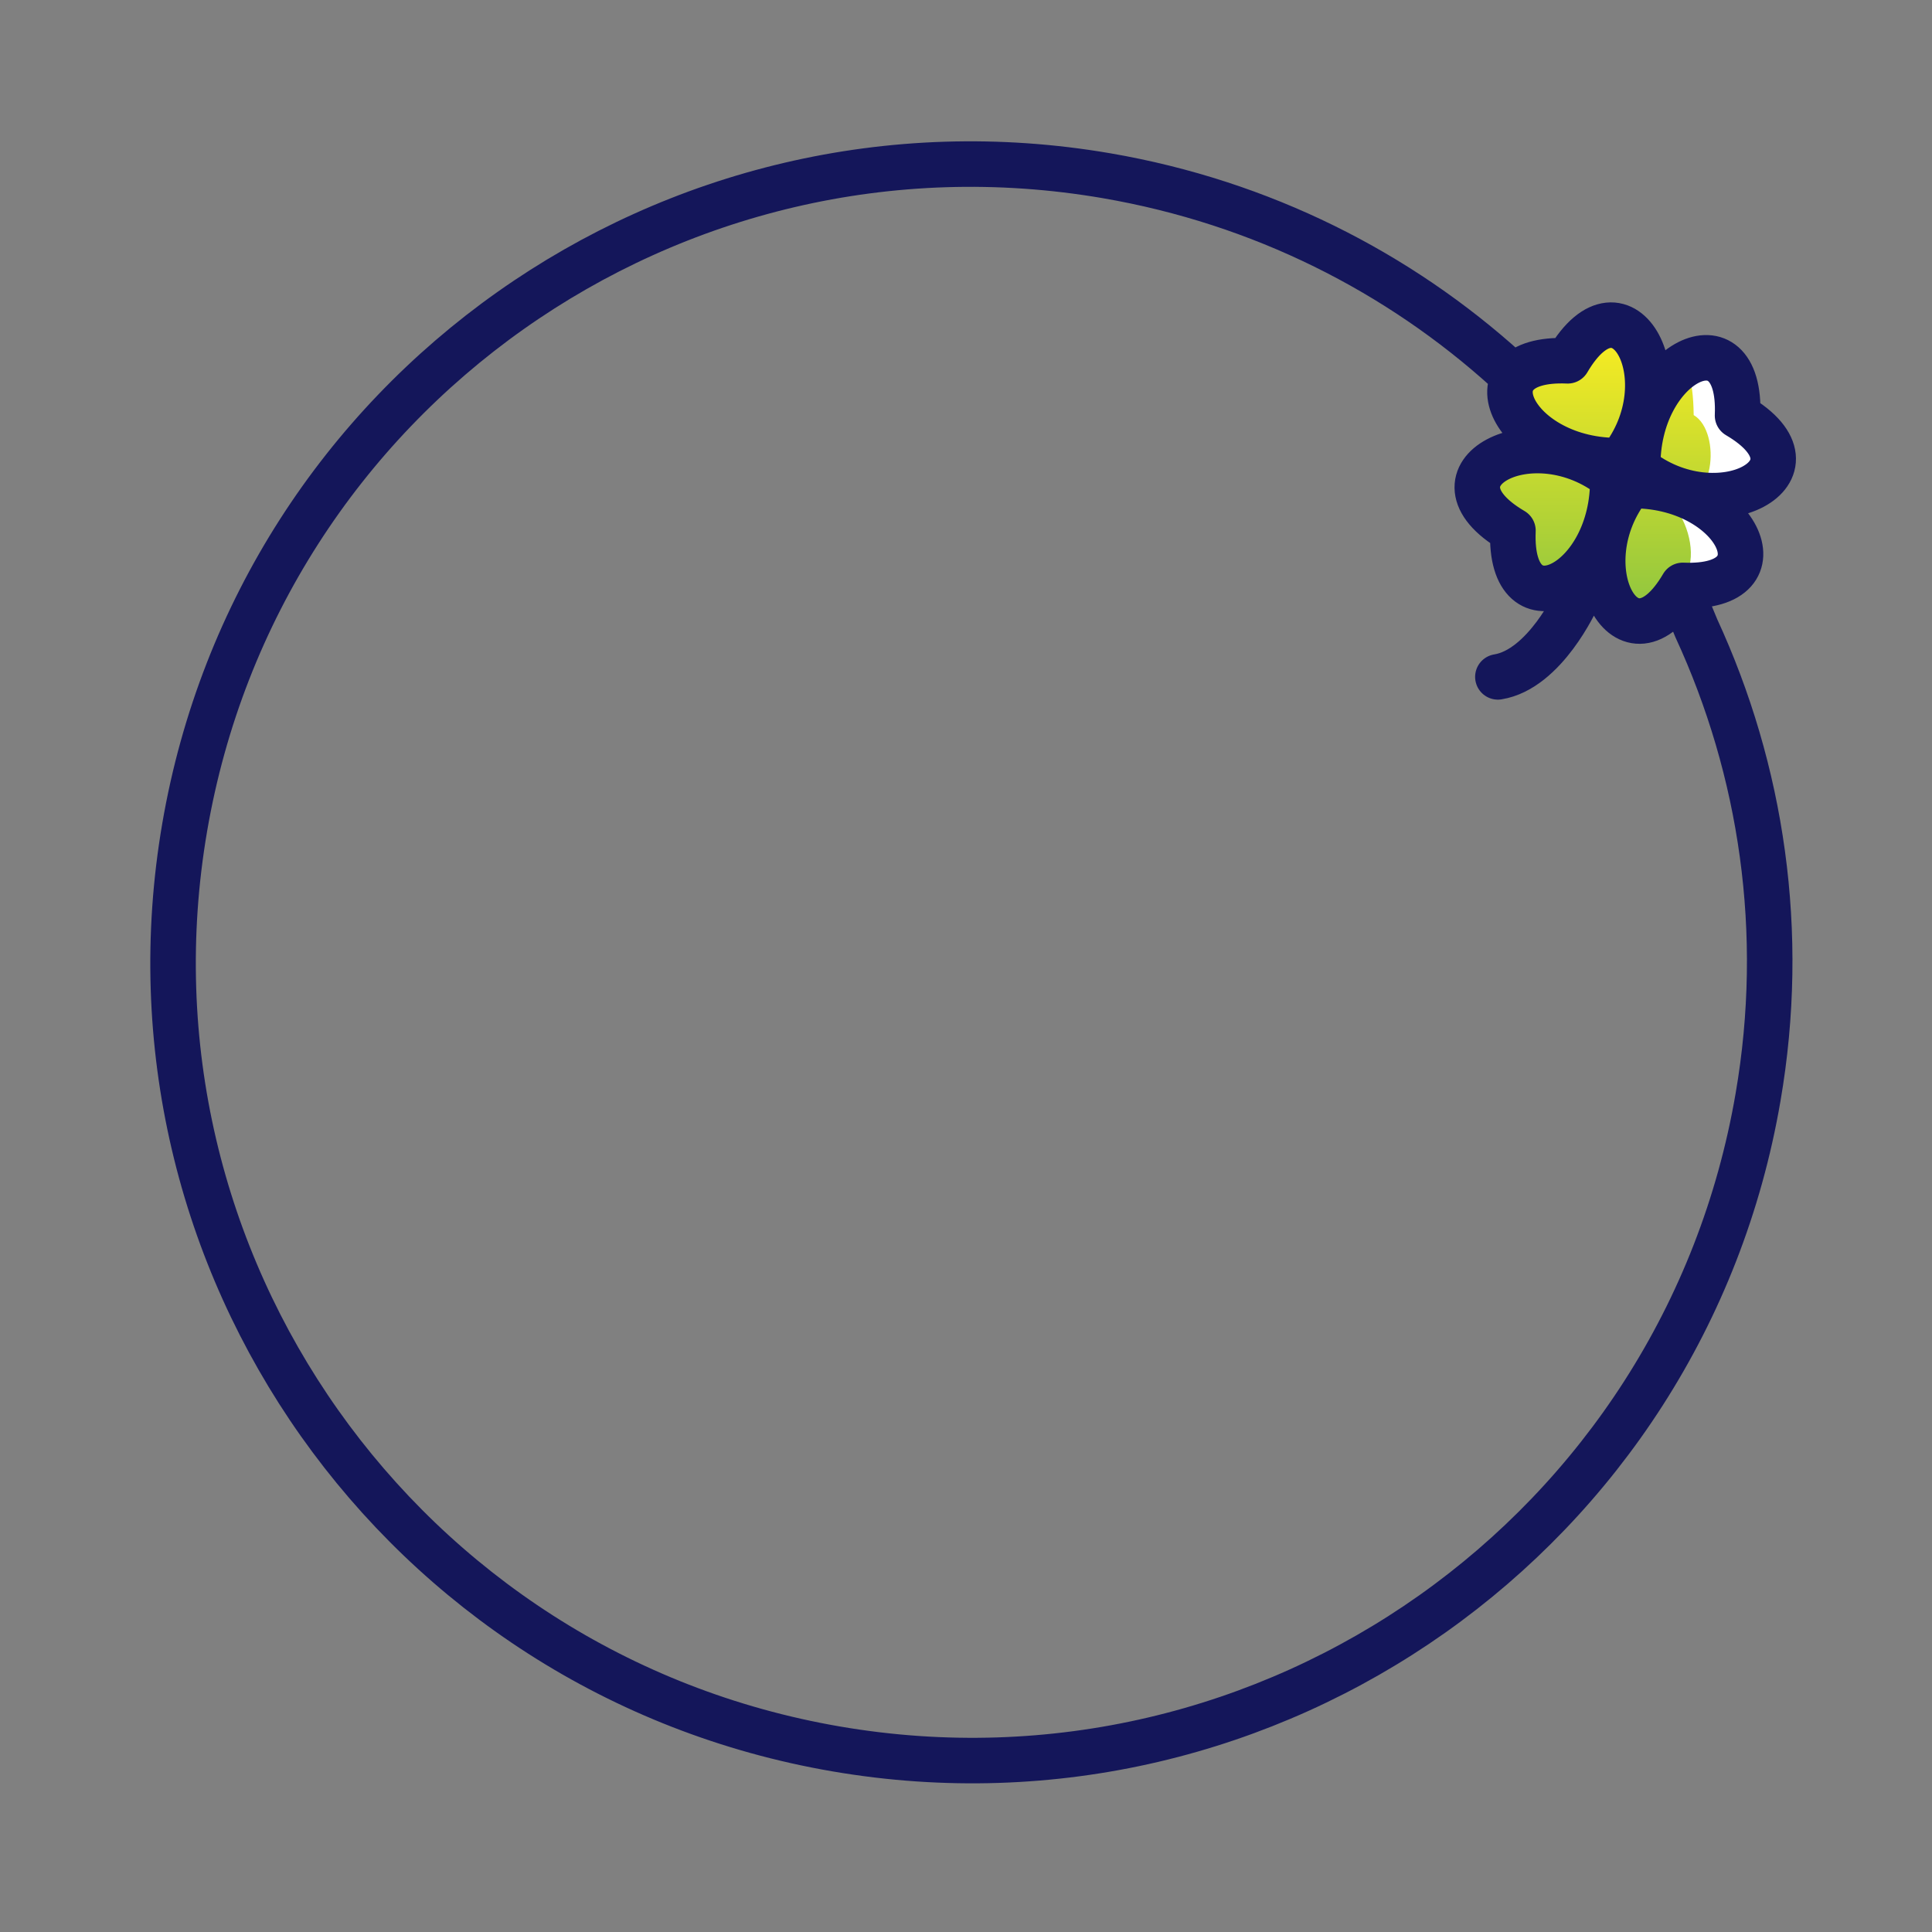 <svg xmlns="http://www.w3.org/2000/svg" viewBox="0 0 2000 2000" xmlns:v="https://vecta.io/nano"><rect x="0" y="0" width="2000" height="2000" fill="#808080" stroke="none"/><path d="M1829 475l-72 162.9-96-168.9 113.2-97.5z" fill="#fff"/><linearGradient id="A" gradientUnits="userSpaceOnUse" x1="1651.729" y1="637.895" x2="1651.729" y2="341.154"><stop offset="0" stop-color="#8dc540"/><stop offset="1" stop-color="#fbed21"/></linearGradient><path d="M1616 372.2c-102.5-2.9-35.2 117.5 49.4 107.2 15.8-38.1 39.7-83.4 16.3-122.5-20-30.1-61.1-12.6-65.7 15.3h0 0 0zm86.2 134c-43.3-23.1-41 60.5-44.1 90.3-2.3 42.7 47.1 61.4 55.2 11.6 61.2 9.1 39-98.3-11.1-101.9h0 0 0 0zM1562 550.5h0c7.4 131.2 109.5 13.6 94.5-56.2-75.8-65.2-173.8-1.5-94.5 56.2zm191.3-120.8c-1.9-160.5-116.9 61.9-22.8 83.3 44.6 17.2 52.3-66 22.8-83.3h0z" fill="url(#A)"/><path d="M1677.7 476.8c-110.3 2.4-164.1-107.9-54.8-103.3 57.5-98 120.7 21 54.8 103.3zm9.5 25.9c110.3-2.4 164.1 107.9 54.8 103.3-57.5 98-120.7-21-54.8-103.3h0zm-17.7-8.2c2.4 110.3-107.9 164.1-103.3 54.8-98-57.5 21-120.7 103.3-54.8h0zm25.9-9.5c-2.4-110.3 107.9-164.1 103.3-54.8 98 57.5-21 120.7-103.3 54.8zm44.9 127.4l15.7 37.9c67.7 146.7 93.4 314.5 63.9 485.7-77.2 449.8-504.3 751.7-954.2 674.5S114 1306.3 191.2 856.4s504.3-751.7 954.2-674.5c160.6 27.6 302.3 99.7 414.7 201.6m71.8 237.2s-32.5 72.1-81.3 80" fill="none" stroke="#14165a" stroke-width="47.119" stroke-linecap="round" stroke-linejoin="round" stroke-miterlimit="10"/></svg>